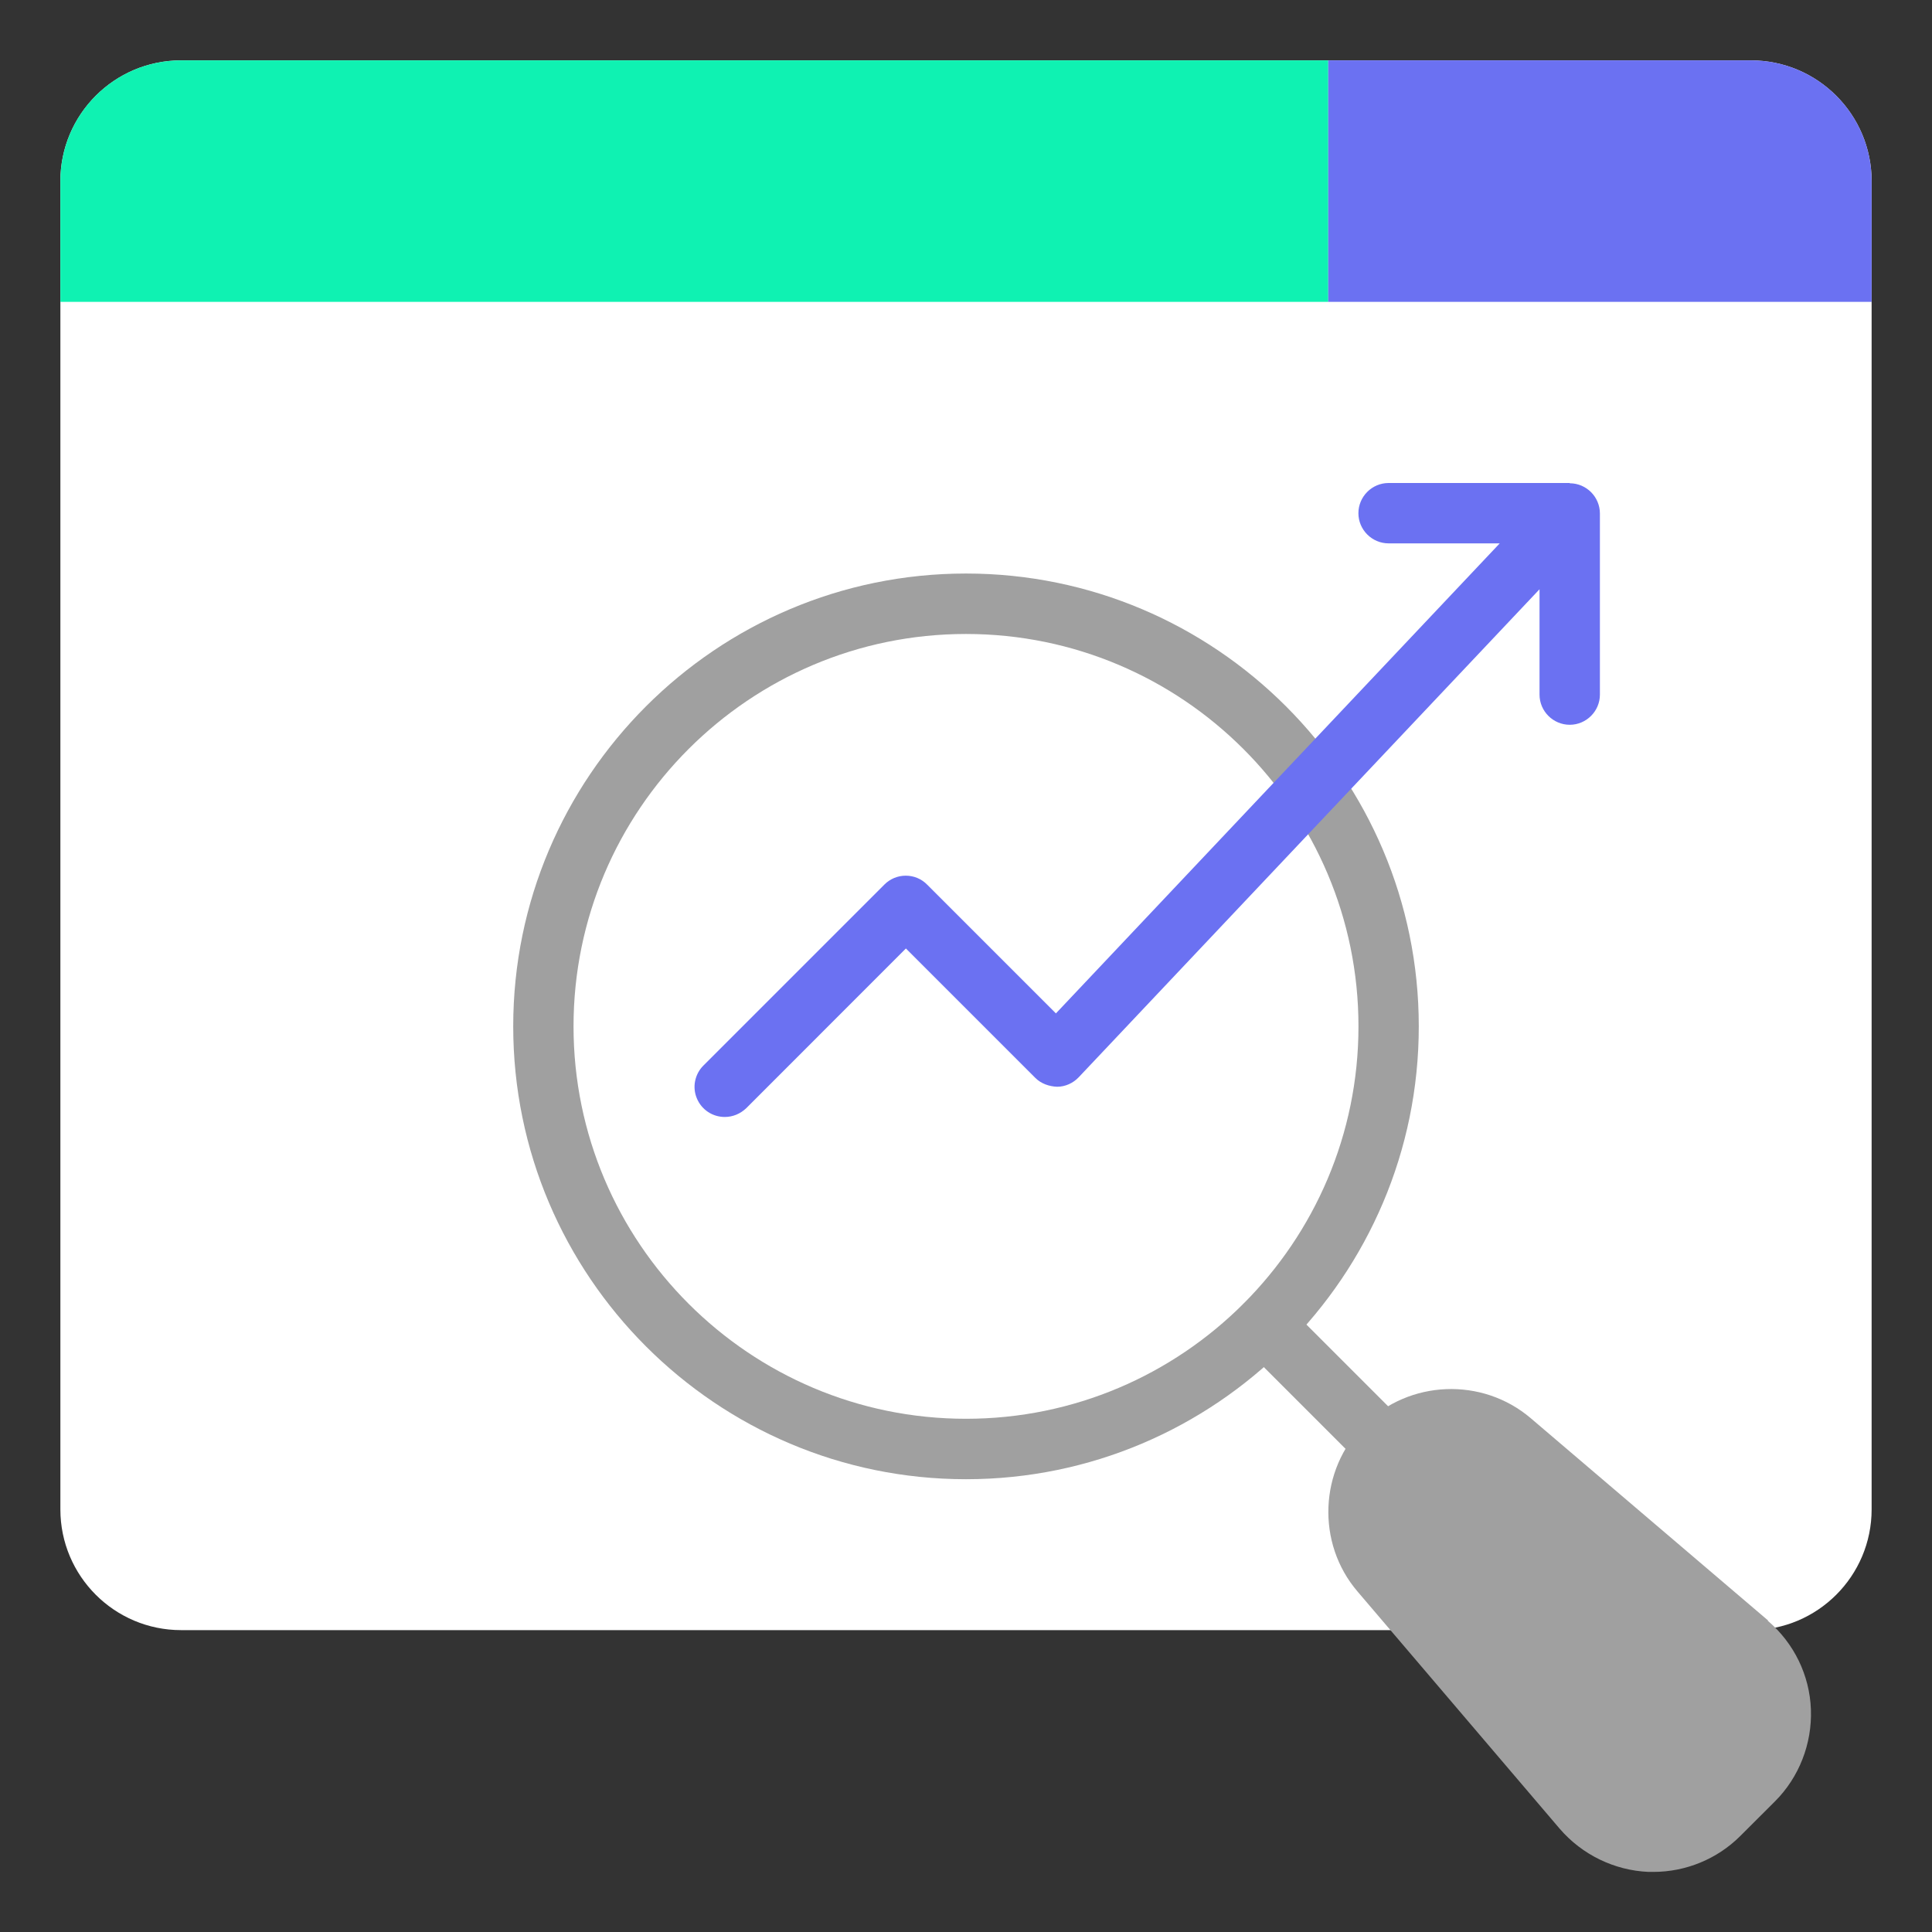 <svg width="28" height="28" viewBox="0 0 28 28" fill="none" xmlns="http://www.w3.org/2000/svg">
<rect x="0" y="0" width="28" height="28" fill="#333333" stroke="none"/>
<g id="Frame" clip-path="url(#clip0_752_1148)">
<g id="Group">
<path id="Vector" d="M25.375 0.875H2.625C1.659 0.875 0.875 1.659 0.875 2.625V21.875C0.875 22.841 1.659 23.625 2.625 23.625H25.375C26.341 23.625 27.125 22.841 27.125 21.875V2.625C27.125 1.659 26.341 0.875 25.375 0.875Z" fill="white"/>
<path id="Vector_2" d="M14 21.438C10.382 21.438 7.438 18.493 7.438 14.875C7.438 11.257 10.382 8.312 14 8.312C17.618 8.312 20.562 11.257 20.562 14.875C20.562 18.493 17.618 21.438 14 21.438ZM14 9.188C10.863 9.188 8.312 11.738 8.312 14.875C8.312 18.012 10.863 20.562 14 20.562C17.137 20.562 19.688 18.012 19.688 14.875C19.688 11.738 17.137 9.188 14 9.188Z" fill="#A0A0A0"/>
<path id="Vector_3" d="M19.25 0.875V4.375H0.875V2.625C0.875 1.658 1.658 0.875 2.625 0.875H19.25Z" fill="#0FF2B2"/>
<path id="Vector_4" d="M27.125 2.625V4.375H19.25V0.875H25.375C26.342 0.875 27.125 1.658 27.125 2.625Z" fill="#6B71F2"/>
<path id="Vector_5" d="M25.624 23.485L22.185 20.554C21.481 19.954 20.422 19.998 19.77 20.65C19.118 21.302 19.075 22.365 19.674 23.065L22.605 26.504C22.929 26.88 23.397 27.108 23.892 27.129H23.962C24.434 27.129 24.889 26.941 25.221 26.609L25.725 26.106C26.075 25.756 26.263 25.27 26.245 24.776C26.228 24.281 26 23.813 25.62 23.489L25.624 23.485Z" fill="#A0A0A0"/>
<path id="Vector_6" d="M20.081 21.394C19.967 21.394 19.858 21.35 19.77 21.267L18.02 19.517C17.939 19.435 17.893 19.324 17.893 19.209C17.893 19.093 17.939 18.982 18.02 18.9C18.102 18.818 18.213 18.772 18.329 18.772C18.445 18.772 18.555 18.818 18.637 18.9L20.387 20.65C20.448 20.711 20.49 20.789 20.506 20.874C20.523 20.959 20.514 21.046 20.481 21.126C20.448 21.206 20.392 21.274 20.32 21.321C20.247 21.369 20.163 21.394 20.077 21.394H20.081Z" fill="#A0A0A0"/>
<path id="Vector_7" d="M22.75 7H20.125C19.884 7 19.687 7.197 19.687 7.438C19.687 7.678 19.884 7.875 20.125 7.875H21.735L15.303 14.687L13.435 12.819C13.395 12.778 13.347 12.746 13.294 12.724C13.241 12.702 13.184 12.691 13.127 12.691C13.07 12.691 13.013 12.702 12.96 12.724C12.907 12.746 12.859 12.778 12.818 12.819L10.193 15.444C10.132 15.505 10.091 15.583 10.074 15.668C10.057 15.752 10.066 15.84 10.1 15.92C10.133 15.999 10.189 16.067 10.261 16.115C10.333 16.163 10.418 16.188 10.504 16.188C10.618 16.188 10.727 16.144 10.815 16.061L13.129 13.746L15.006 15.623C15.089 15.706 15.207 15.746 15.321 15.75C15.439 15.75 15.553 15.697 15.632 15.614L22.312 8.54V10.067C22.312 10.307 22.509 10.504 22.75 10.504C22.99 10.504 23.187 10.307 23.187 10.067V7.442C23.187 7.201 22.99 7.004 22.75 7.004V7Z" fill="#6B71F2"/>
</g>
</g>
<defs>
<clipPath id="clip0_752_1148">
<rect width="28" height="28" fill="white"/>
</clipPath>
</defs>
</svg>
